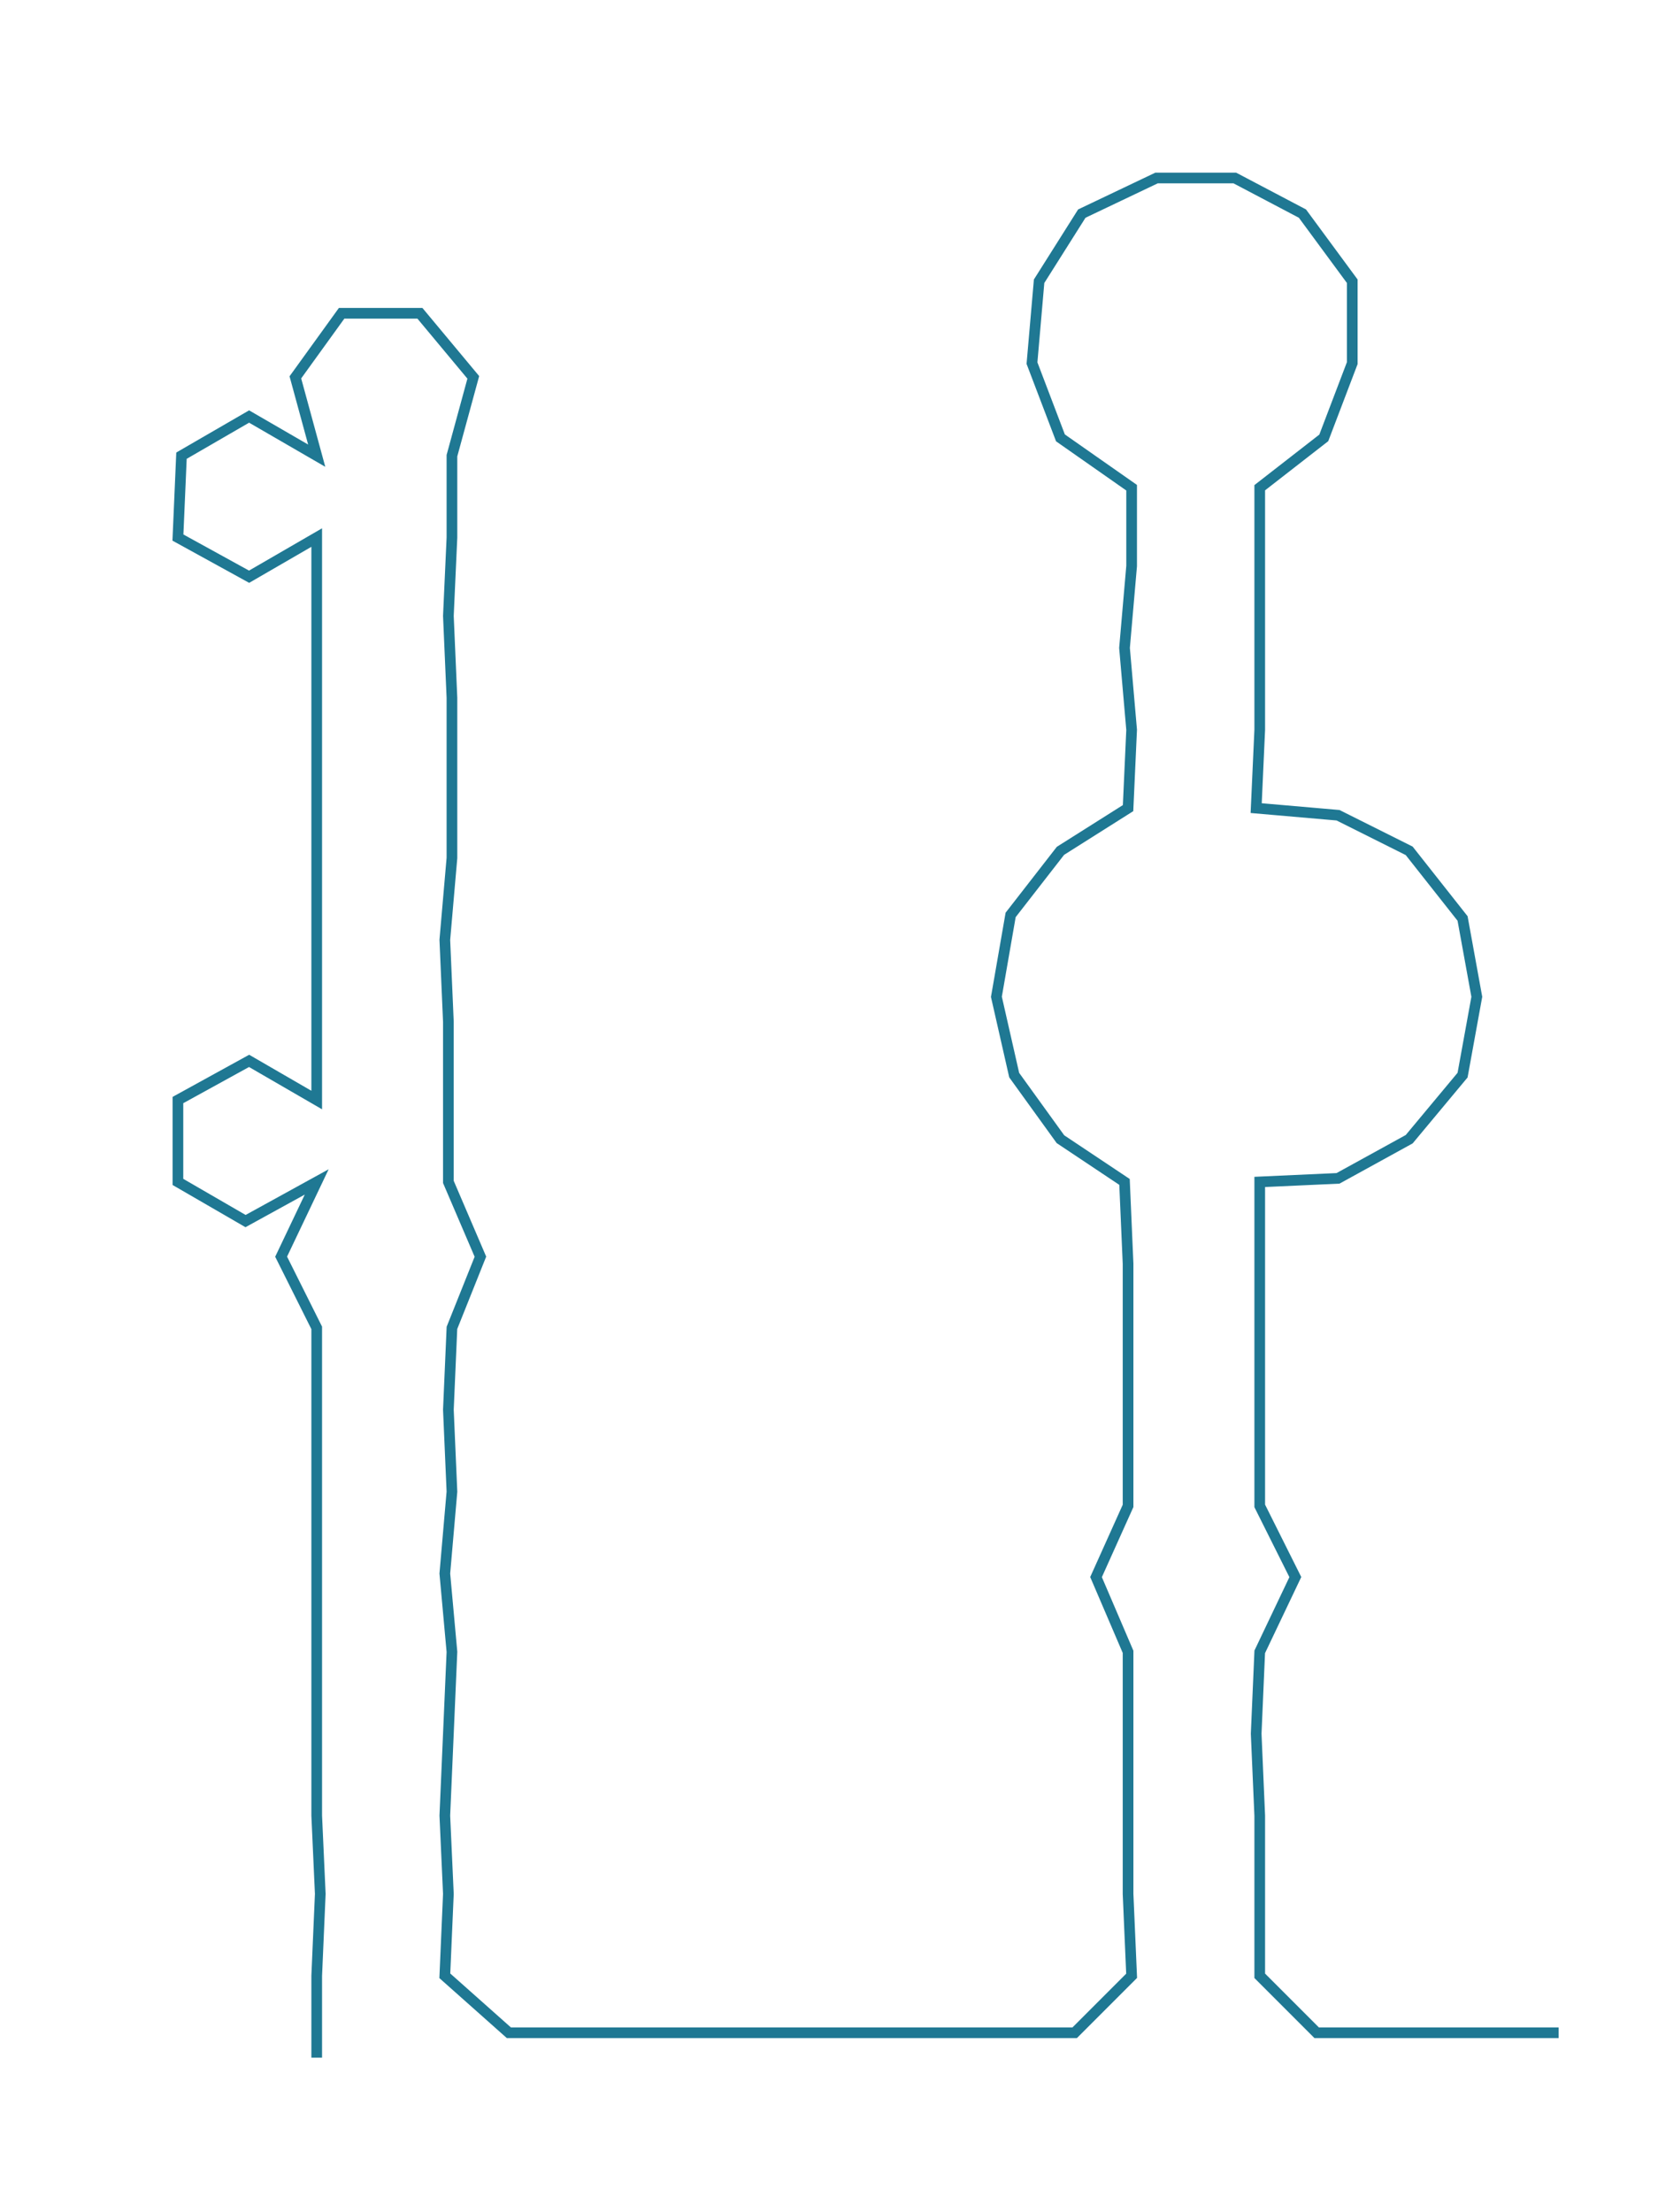 <ns0:svg xmlns:ns0="http://www.w3.org/2000/svg" width="224.925px" height="300px" viewBox="0 0 465.917 621.43"><ns0:path style="stroke:#1f7893;stroke-width:3px;fill:none;" d="M89 578 L89 578 L89 555 L90 532 L89 510 L89 487 L89 464 L89 442 L89 419 L89 396 L89 373 L79 353 L89 332 L69 343 L50 332 L50 309 L70 298 L89 309 L89 287 L89 264 L89 241 L89 219 L89 196 L89 173 L89 151 L70 162 L50 151 L51 128 L70 117 L89 128 L83 106 L96 88 L118 88 L133 106 L127 128 L127 151 L126 173 L127 196 L127 219 L127 241 L125 264 L126 287 L126 309 L126 332 L135 353 L127 373 L126 396 L127 419 L125 442 L127 464 L126 487 L125 510 L126 532 L125 555 L143 571 L165 571 L188 571 L211 571 L232 571 L256 571 L279 571 L302 571 L318 555 L317 532 L317 510 L317 487 L317 464 L308 443 L317 423 L317 400 L317 377 L317 355 L316 332 L298 320 L285 302 L280 280 L284 257 L298 239 L317 227 L318 205 L316 182 L318 159 L318 137 L298 123 L290 102 L292 79 L304 60 L325 50 L347 50 L366 60 L380 79 L380 102 L372 123 L354 137 L354 159 L354 182 L354 205 L353 227 L376 229 L396 239 L411 258 L415 280 L411 302 L396 320 L376 331 L354 332 L354 355 L354 377 L354 400 L354 423 L364 443 L354 464 L353 487 L354 510 L354 532 L354 555 L370 571 L393 571 L415 571 L438 571" /></ns0:svg>